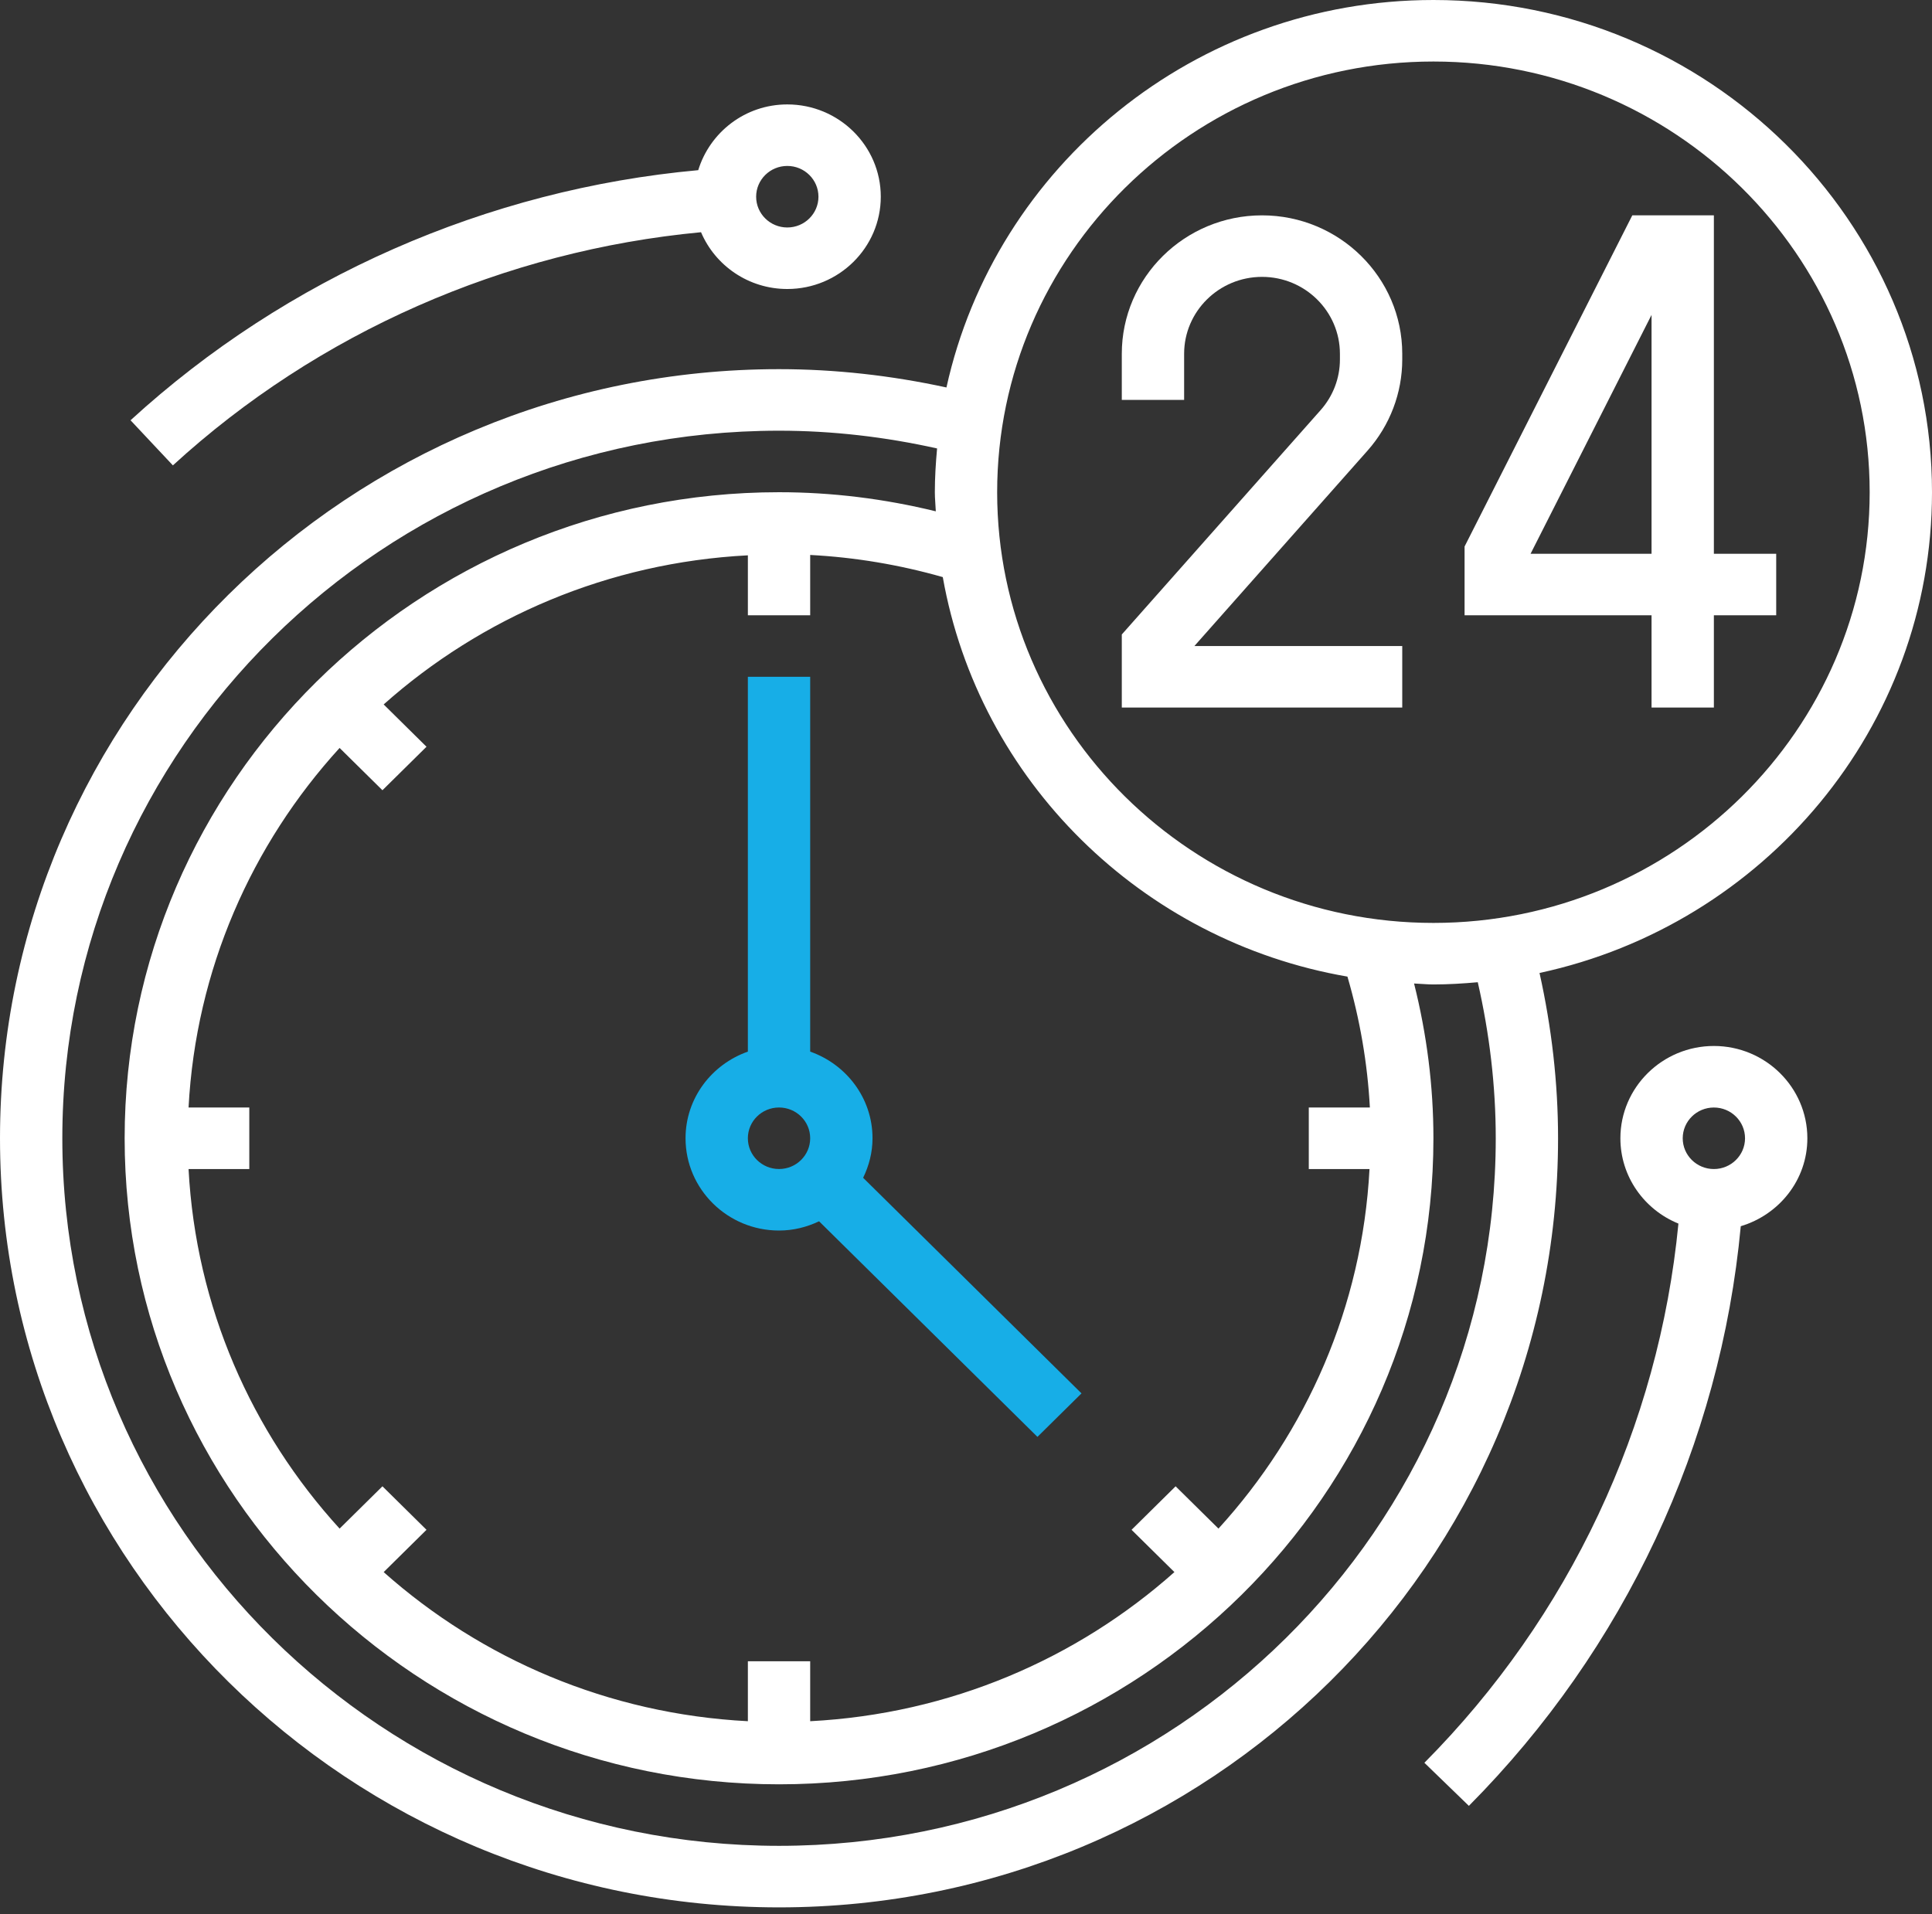<svg width="111" height="110" viewBox="0 0 111 110" fill="none" xmlns="http://www.w3.org/2000/svg">
<rect x="0" y="0" width="111" height="110" fill="#333333" stroke="none"/>
<path d="M80.564 37.122H68.621L78.57 25.893C79.855 24.444 80.564 22.582 80.564 20.656V20.329C80.564 15.943 76.949 12.374 72.508 12.374C68.066 12.374 64.451 15.943 64.451 20.329V22.98H68.032V20.329C68.032 17.891 70.039 15.909 72.508 15.909C74.977 15.909 76.983 17.891 76.983 20.329V20.656C76.983 21.727 76.59 22.759 75.875 23.565L64.451 36.457V40.657H80.564V37.122Z" fill="white"/>
<path d="M94.887 40.657H98.468V35.354H102.049V31.819H98.468V12.374H93.781L84.145 31.402V35.354H94.887V40.657ZM87.937 31.819L94.887 18.094V31.819H87.937Z" fill="white"/>
<path d="M88.451 55.907C101.325 53.139 111 41.812 111 28.283C111 12.689 98.149 0 82.355 0C68.653 0 57.181 9.553 54.377 22.264C51.218 21.578 47.993 21.212 44.758 21.212C20.078 21.212 0 41.037 0 65.405C0 89.773 20.078 109.598 44.758 109.598C69.438 109.598 89.516 89.773 89.516 65.405C89.516 62.211 89.145 59.027 88.451 55.907ZM82.355 3.535C96.176 3.535 107.419 14.637 107.419 28.283C107.419 41.93 96.176 53.031 82.355 53.031C68.534 53.031 57.29 41.93 57.29 28.283C57.29 14.637 68.534 3.535 82.355 3.535ZM78.704 63.638H75.194V67.173H78.683C78.262 75.099 75.059 82.292 70.005 87.834L67.543 85.403L65.012 87.903L67.474 90.333C61.861 95.325 54.576 98.486 46.548 98.901V95.456H42.968V98.901C34.94 98.486 27.655 95.324 22.043 90.333L24.504 87.903L21.973 85.403L19.511 87.834C14.455 82.292 11.254 75.099 10.833 67.173H14.323V63.638H10.833C11.254 55.711 14.457 48.518 19.511 42.977L21.973 45.407L24.504 42.908L22.043 40.477C27.655 35.485 34.94 32.324 42.968 31.909V35.354H46.548V31.888C49.123 32.022 51.672 32.45 54.166 33.16C56.236 44.847 65.578 54.071 77.415 56.116C78.133 58.578 78.567 61.096 78.704 63.638ZM44.758 106.062C22.051 106.062 3.581 87.825 3.581 65.405C3.581 42.985 22.051 24.748 44.758 24.748C47.812 24.748 50.858 25.103 53.839 25.768C53.763 26.599 53.71 27.435 53.71 28.283C53.71 28.653 53.751 29.013 53.765 29.381C50.811 28.658 47.793 28.283 44.758 28.283C24.028 28.283 7.161 44.937 7.161 65.405C7.161 85.874 24.028 102.527 44.758 102.527C65.488 102.527 82.355 85.874 82.355 65.405C82.355 62.409 81.975 59.429 81.243 56.512C81.615 56.526 81.981 56.567 82.355 56.567C83.214 56.567 84.061 56.514 84.903 56.439C85.576 59.383 85.936 62.389 85.936 65.405C85.936 87.825 67.465 106.062 44.758 106.062Z" fill="white"/>
<path d="M50.129 65.404C50.129 63.103 48.627 61.158 46.548 60.426V38.889H42.967V60.426C40.889 61.158 39.387 63.103 39.387 65.404C39.387 68.328 41.797 70.707 44.758 70.707C45.585 70.707 46.358 70.508 47.058 70.175L59.605 82.563L62.136 80.064L49.59 67.676C49.926 66.985 50.129 66.221 50.129 65.404ZM42.967 65.404C42.967 64.428 43.769 63.637 44.758 63.637C45.746 63.637 46.548 64.428 46.548 65.404C46.548 66.38 45.746 67.172 44.758 67.172C43.769 67.172 42.967 66.38 42.967 65.404Z" fill="#17AEE7"/>
<path d="M98.468 60.102C95.507 60.102 93.097 62.482 93.097 65.406C93.097 67.617 94.477 69.514 96.431 70.308C95.308 81.946 90.166 92.901 81.836 101.29L84.392 103.765C93.342 94.753 98.848 82.971 100.013 70.458C102.219 69.798 103.839 67.797 103.839 65.406C103.839 62.482 101.429 60.102 98.468 60.102ZM98.468 67.173C97.48 67.173 96.678 66.381 96.678 65.406C96.678 64.43 97.48 63.638 98.468 63.638C99.456 63.638 100.258 64.43 100.258 65.406C100.258 66.381 99.456 67.173 98.468 67.173Z" fill="white"/>
<path d="M9.933 26.741C18.272 19.102 29.002 14.405 40.277 13.343C41.09 15.258 43.004 16.606 45.233 16.606C48.194 16.606 50.604 14.227 50.604 11.303C50.604 8.379 48.194 6 45.233 6C42.812 6 40.784 7.6 40.116 9.778C27.994 10.881 16.459 15.945 7.5 24.149L9.933 26.741ZM45.233 9.535C46.221 9.535 47.023 10.327 47.023 11.303C47.023 12.279 46.221 13.071 45.233 13.071C44.245 13.071 43.443 12.279 43.443 11.303C43.443 10.327 44.245 9.535 45.233 9.535Z" fill="white"/>
</svg>
